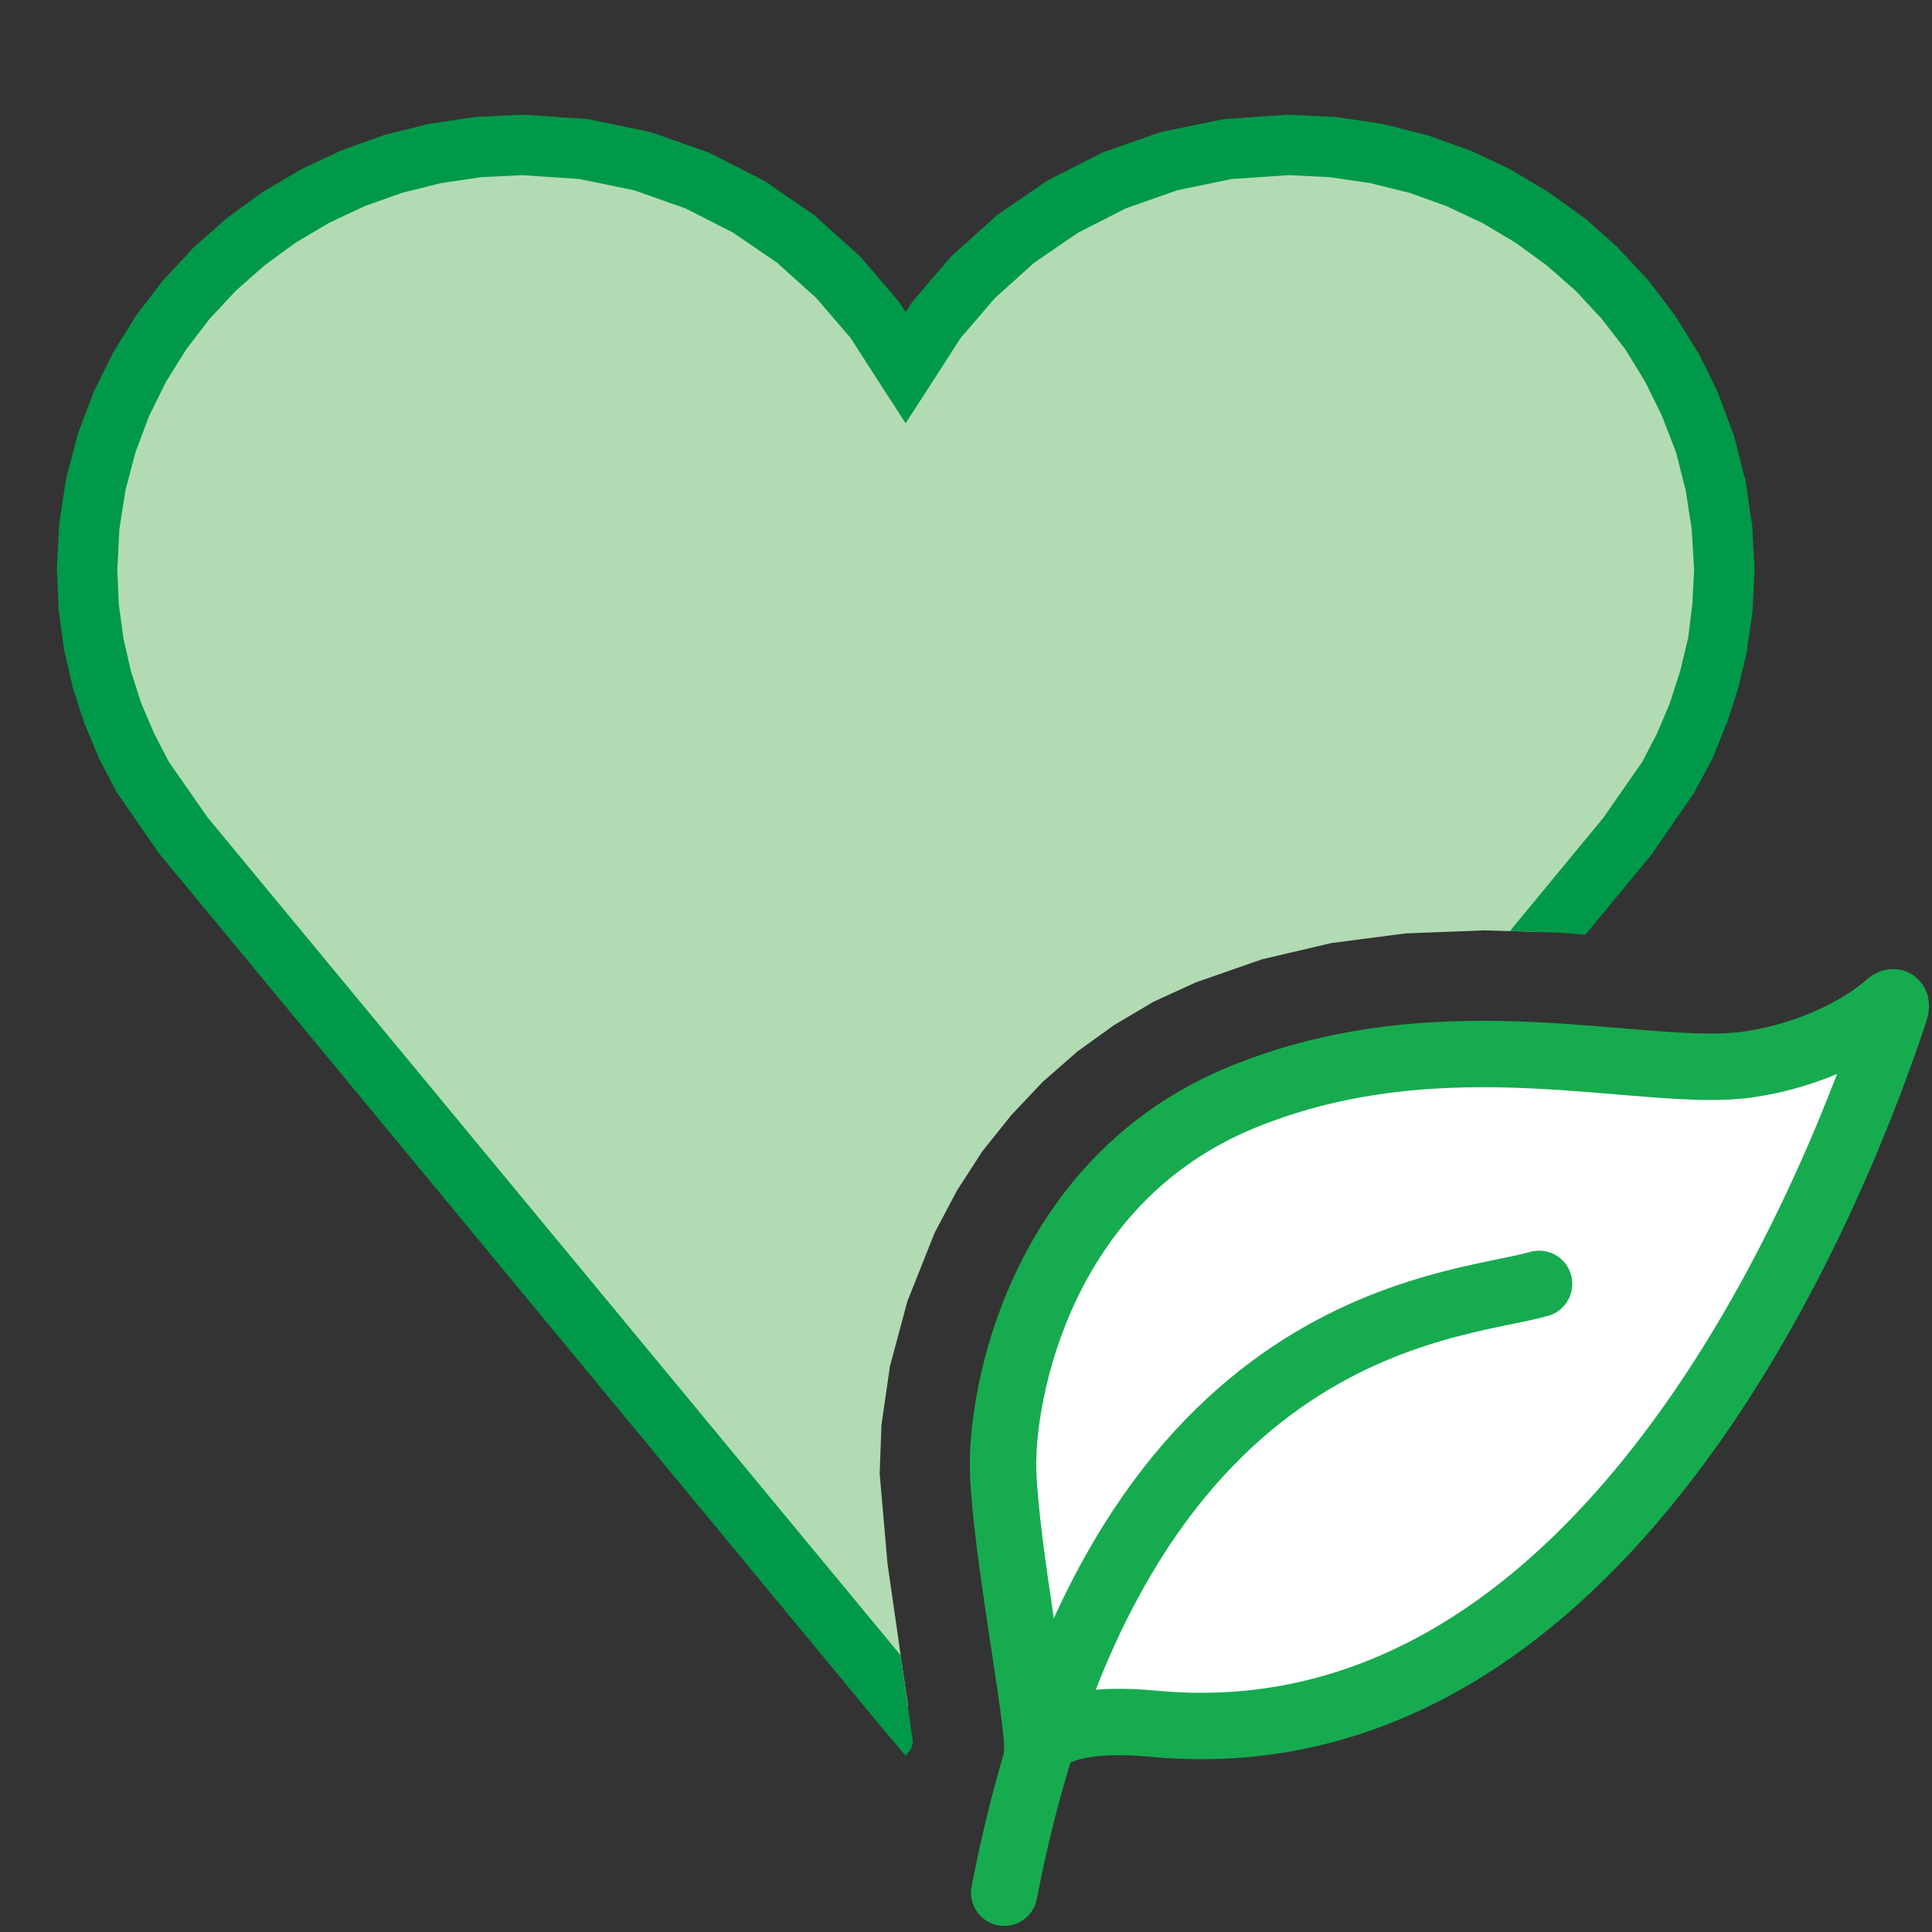 <?xml version="1.0" encoding="UTF-8"?>
<!DOCTYPE svg PUBLIC "-//W3C//DTD SVG 1.1//EN" "http://www.w3.org/Graphics/SVG/1.1/DTD/svg11.dtd">
<svg version="1.1" id="Layer_1" xmlns="http://www.w3.org/2000/svg" xmlns:xlink="http://www.w3.org/1999/xlink" x="0px" y="0px" width="32px" height="32px" viewBox="0 0 32 32" enable-background="new 0 0 32 32" xml:space="preserve">
  <rect x="0" y="0" width="32" height="32" fill="#333333" stroke="none"/>
  <g id="main">
    <g id="icon">
      <path d="M7.917,2.436L7.201,2.543L6.509,2.716L5.847,2.953L5.216,3.249L4.622,3.601L4.067,4.006L3.554,4.46L3.089,4.959L2.674,5.5L2.312,6.08L2.009,6.695L1.766,7.341L1.588,8.015L1.479,8.713L1.442,9.432L1.47,10.05L1.551,10.66L1.684,11.24L1.867,11.81L2.096,12.36L2.369,12.88L3.04,13.84L3.038,13.84L15,28.3L15.04,28.25L14.94,27.57L14.7,25.9L14.57,24.41L14.6,23.6L14.74,22.63L15.03,21.55L15.48,20.42L15.85,19.72L16.27,19.07L16.75,18.47L17.27,17.92L17.84,17.42L18.45,16.98L19.11,16.59L19.81,16.27L20.9,15.89L22.05,15.62L23.28,15.46L24.58,15.41L25.64,15.44L26.96,13.84L26.96,13.84L27.63,12.88L27.9,12.36L28.13,11.81L28.32,11.24L28.45,10.66L28.53,10.05L28.56,9.432L28.52,8.713L28.41,8.015L28.23,7.341L27.99,6.695L27.69,6.08L27.33,5.5L26.91,4.959L26.45,4.46L25.93,4.006L25.38,3.601L24.78,3.249L24.15,2.953L23.49,2.716L22.8,2.543L22.08,2.436L21.35,2.4L20.34,2.468L19.37,2.668L18.45,2.988L17.6,3.421L16.82,3.957L16.12,4.587L15.51,5.301L15,6.09L14.49,5.301L13.88,4.587L13.18,3.957L12.4,3.421L11.55,2.988L10.63,2.668L9.664,2.468L8.654,2.4zz" fill="#B2DBB4"/>
      <path d="M8.629,1.901L7.892,1.937L7.867,1.938L7.843,1.942L7.127,2.048L7.103,2.052L7.079,2.058L6.388,2.231L6.364,2.237L6.341,2.245L5.679,2.482L5.656,2.49L5.634,2.5L5.004,2.796L4.982,2.806L4.962,2.819L4.367,3.171L4.346,3.183L4.327,3.197L3.772,3.602L3.753,3.616L3.735,3.631L3.223,4.085L3.205,4.101L3.189,4.119L2.723,4.618L2.707,4.636L2.692,4.654L2.277,5.196L2.262,5.215L2.249,5.236L1.888,5.816L1.875,5.837L1.864,5.859L1.561,6.473L1.549,6.496L1.541,6.519L1.298,7.165L1.289,7.189L1.283,7.213L1.105,7.887L1.098,7.912L1.095,7.937L0.985,8.636L0.981,8.661L0.98,8.687L0.943,9.406L0.941,9.43L0.943,9.454L0.97,10.07L0.971,10.1L0.974,10.12L1.056,10.72L1.059,10.75L1.064,10.77L1.197,11.35L1.202,11.38L1.208,11.4L1.391,11.96L1.397,11.98L1.406,12L1.635,12.55L1.643,12.57L1.653,12.59L1.926,13.11L1.941,13.14L1.959,13.16L2.63,14.13L2.642,14.14L2.655,14.16L14.61,28.62L15,29.08L15.09,28.97L15.12,28.85L14.94,27.57L14.92,27.42L3.439,13.54L2.797,12.62L2.549,12.14L2.336,11.64L2.167,11.11L2.044,10.57L1.968,10.01L1.943,9.435L1.977,8.765L2.078,8.119L2.244,7.492L2.468,6.894L2.749,6.324L3.085,5.786L3.47,5.283L3.904,4.818L4.379,4.397L4.897,4.019L5.451,3.691L6.038,3.415L6.655,3.195L7.298,3.034L7.965,2.935L8.65,2.901L9.597,2.965L10.5,3.151L11.35,3.45L12.14,3.852L12.87,4.351L13.52,4.936L14.09,5.6L14.58,6.362L15,7.011L15.42,6.362L15.91,5.6L16.48,4.936L17.13,4.351L17.86,3.852L18.65,3.45L19.5,3.151L20.4,2.965L21.35,2.901L22.03,2.935L22.7,3.034L23.35,3.195L23.96,3.415L24.55,3.691L25.1,4.019L25.62,4.397L26.1,4.818L26.53,5.282L26.92,5.786L27.25,6.324L27.53,6.894L27.76,7.492L27.92,8.119L28.02,8.765L28.06,9.435L28.03,10.01L27.96,10.57L27.83,11.11L27.66,11.64L27.45,12.14L27.2,12.62L26.56,13.54L25.01,15.42L25.85,15.45L26.26,15.48L27.35,14.16L27.36,14.15L27.37,14.13L28.04,13.16L28.06,13.14L28.07,13.11L28.35,12.59L28.36,12.57L28.37,12.55L28.59,12L28.6,11.98L28.61,11.96L28.79,11.4L28.8,11.38L28.8,11.35L28.94,10.77L28.94,10.75L28.94,10.72L29.03,10.12L29.03,10.1L29.03,10.07L29.06,9.454L29.06,9.43L29.06,9.406L29.02,8.687L29.02,8.661L29.01,8.636L28.91,7.937L28.9,7.912L28.89,7.887L28.72,7.213L28.71,7.189L28.7,7.165L28.46,6.519L28.45,6.496L28.44,6.473L28.14,5.859L28.12,5.837L28.11,5.816L27.75,5.236L27.74,5.215L27.72,5.196L27.31,4.654L27.29,4.636L27.28,4.618L26.81,4.119L26.8,4.101L26.78,4.085L26.27,3.631L26.25,3.616L26.23,3.602L25.67,3.197L25.65,3.183L25.63,3.171L25.04,2.819L25.02,2.806L25,2.796L24.37,2.5L24.34,2.49L24.32,2.482L23.66,2.245L23.64,2.237L23.61,2.231L22.92,2.058L22.9,2.052L22.87,2.048L22.16,1.942L22.13,1.938L22.11,1.937L21.37,1.901L21.34,1.899L21.31,1.901L20.3,1.97L20.27,1.972L20.24,1.979L19.27,2.178L19.24,2.185L19.2,2.196L18.29,2.516L18.26,2.527L18.23,2.542L17.38,2.975L17.35,2.99L17.32,3.009L16.54,3.545L16.51,3.563L16.49,3.585L15.79,4.215L15.76,4.237L15.74,4.262L15.13,4.976L15.11,5.001L15.09,5.029L15,5.169L14.91,5.029L14.89,5.001L14.87,4.976L14.26,4.262L14.24,4.237L14.21,4.215L13.51,3.585L13.49,3.563L13.46,3.545L12.68,3.009L12.65,2.99L12.62,2.975L11.77,2.542L11.74,2.527L11.71,2.516L10.8,2.196L10.76,2.185L10.73,2.178L9.765,1.979L9.732,1.972L9.698,1.97L8.688,1.901L8.659,1.899zz" fill="#009949"/>
    </g>
    <g id="overlay">
      <path d="M28.97,17.629c-1.716,0.254,-5.016,-0.836,-8.387,0.541c-3.37,1.376,-4.005,4.948,-3.968,6.183c0.038,1.291,0.587,4.096,0.566,4.617c0.331,-0.554,1.56,-0.455,1.977,-0.415c7.664,0.679,11.395,-9.291,12.227,-11.814c0.044,-0.133,-0.012,-0.187,-0.116,-0.094C30.855,17.018,30.016,17.474,28.97,17.629z" id="b" fill="#FFFFFF" stroke="#17AB4F" stroke-width="1.1" stroke-miterlimit="10"/>
      <path d="M16.633,31.349c1.853,-9.564,7.413,-9.67,8.859,-10.084" fill="none" stroke="#17AB4F" stroke-width="1.1" stroke-linecap="round" stroke-miterlimit="10"/>
    </g>
  </g>
</svg>

